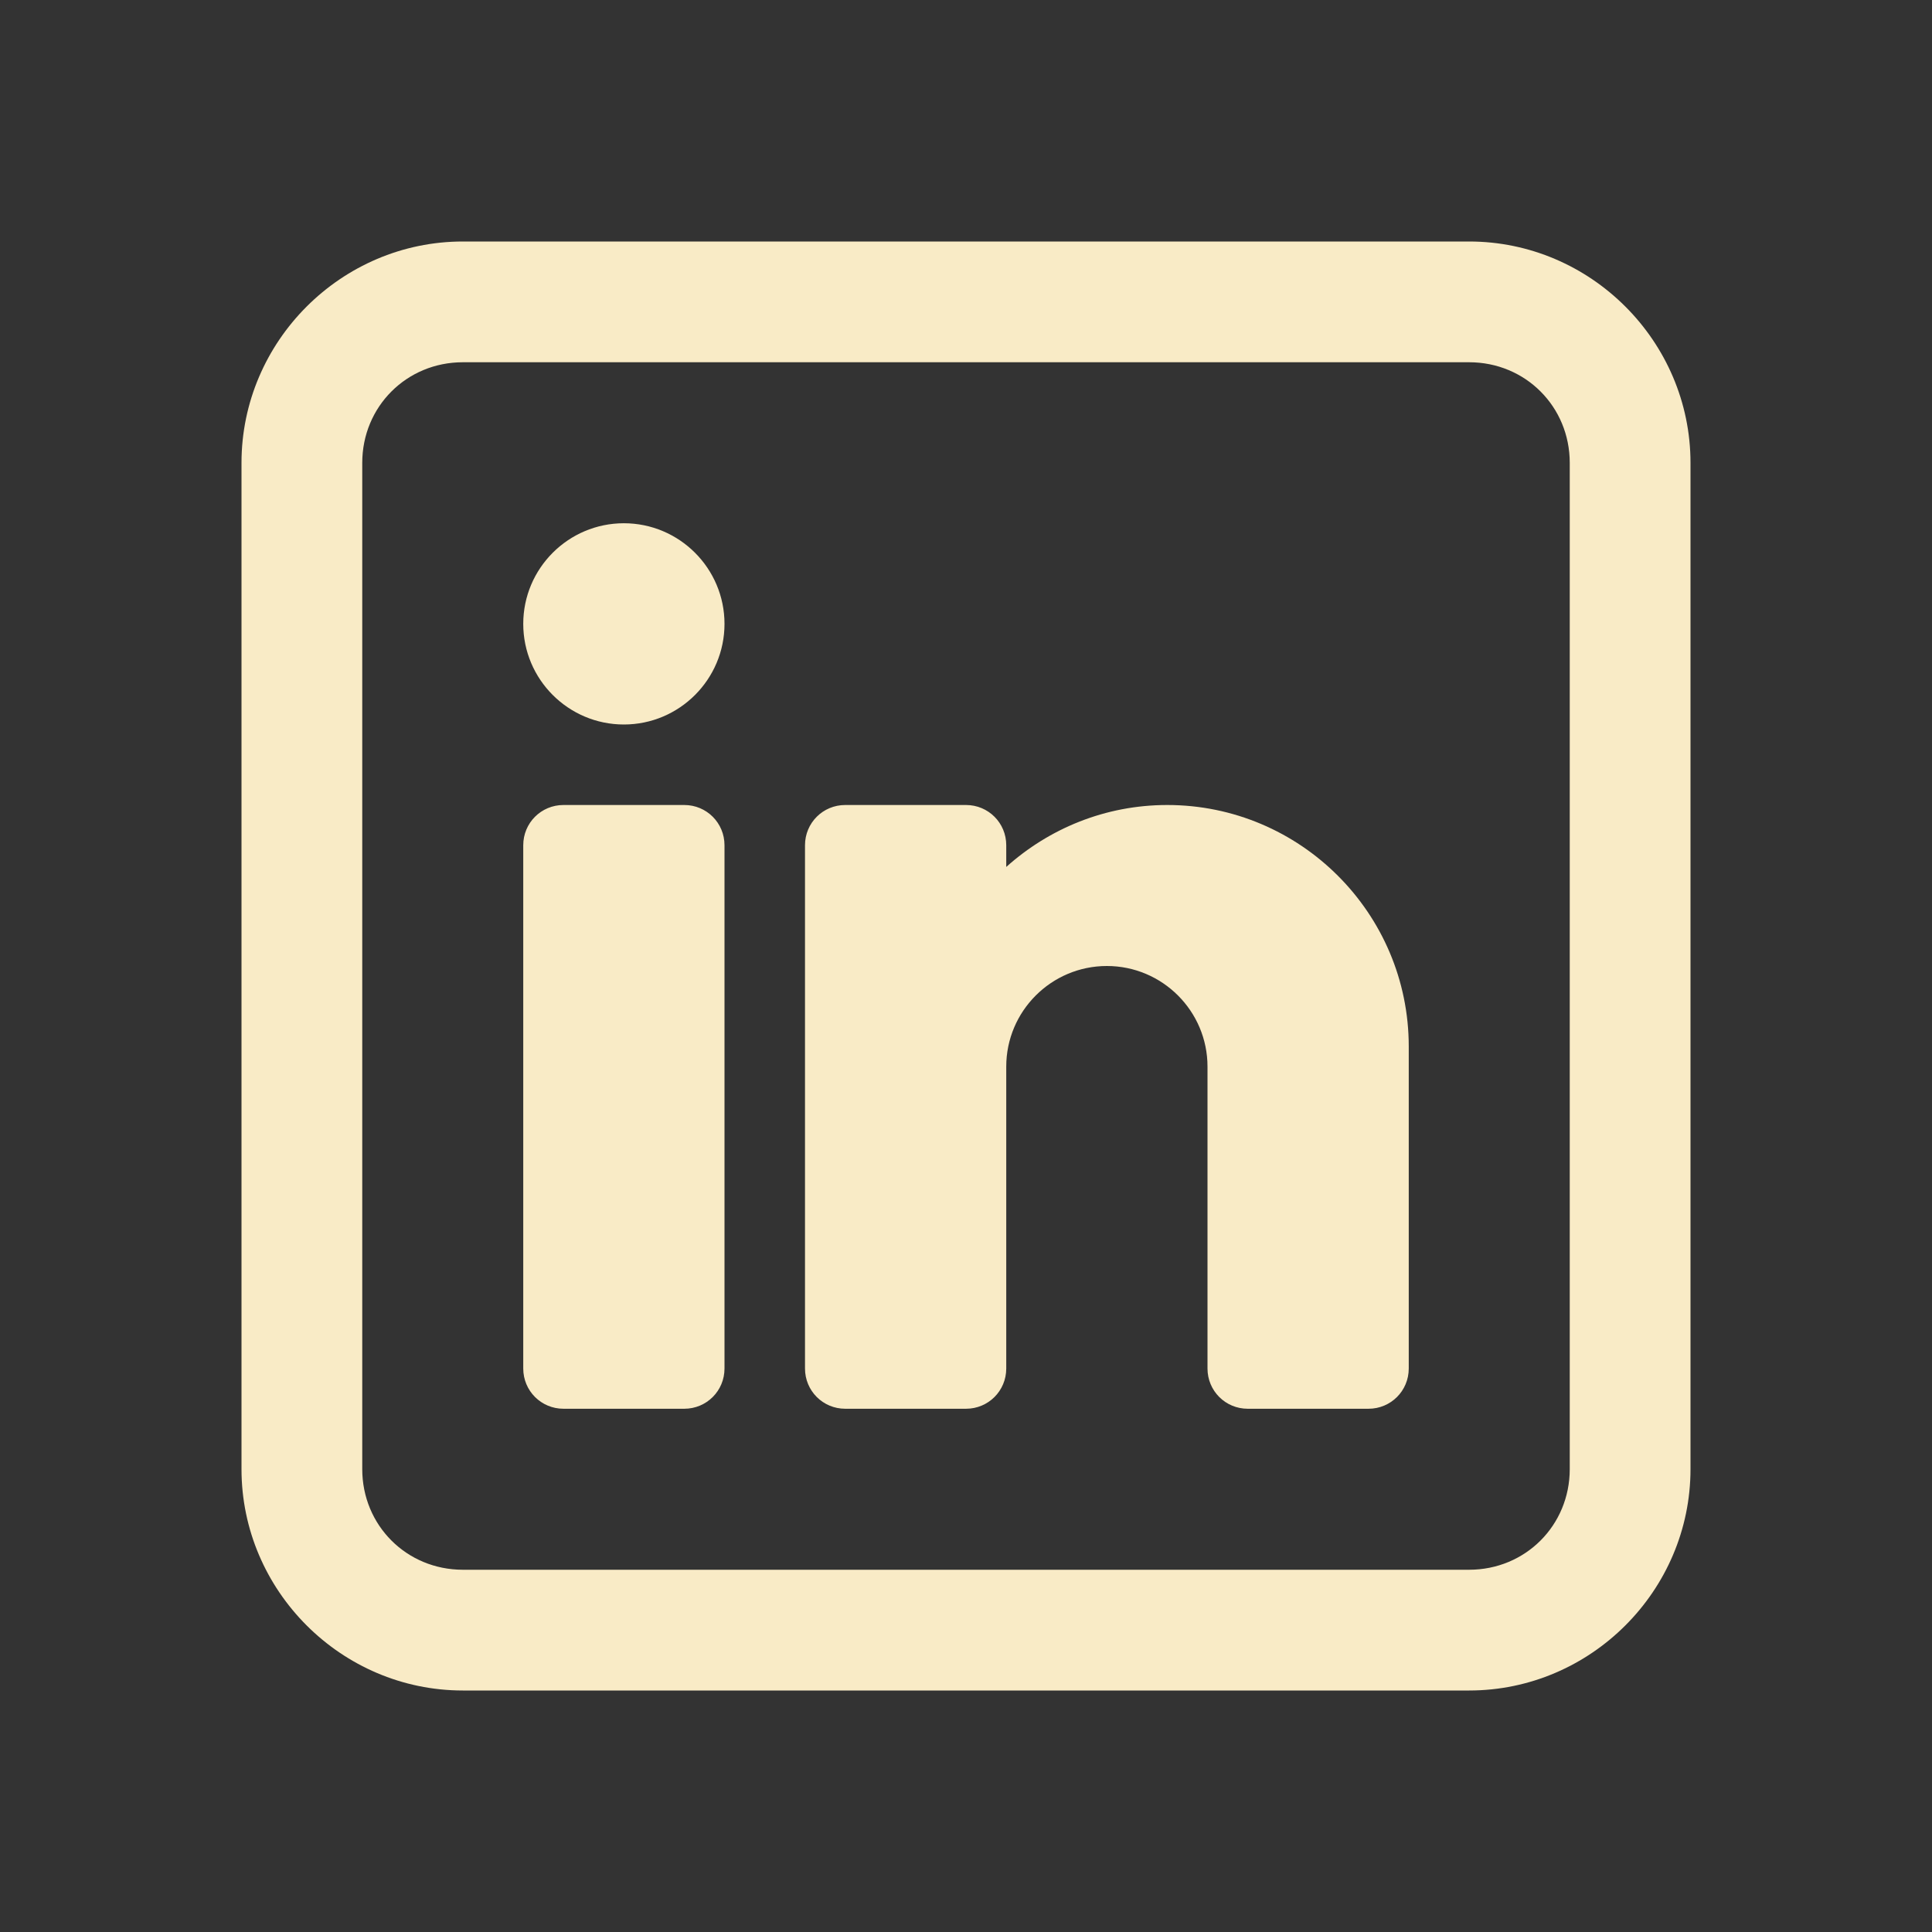 <?xml version="1.0" encoding="UTF-8"?>
<svg xmlns="http://www.w3.org/2000/svg" xmlns:xlink="http://www.w3.org/1999/xlink" viewBox="0 0 48 48" width="48px" height="48px">
<rect x="0" y="0" width="48" height="48" fill="#333333" stroke="none"/>
<g id="surface567227">
<path style=" stroke:none;fill-rule:nonzero;fill:rgb(97.647%,92.157%,77.647%);fill-opacity:1;" d="M 11.5 6 C 8.48 6 6 8.48 6 11.5 L 6 36.5 C 6 39.52 8.48 42 11.5 42 L 36.5 42 C 39.52 42 42 39.52 42 36.5 L 42 11.5 C 42 8.48 39.52 6 36.5 6 Z M 11.5 9 L 36.5 9 C 37.898 9 39 10.102 39 11.5 L 39 36.5 C 39 37.898 37.898 39 36.5 39 L 11.5 39 C 10.102 39 9 37.898 9 36.5 L 9 11.5 C 9 10.102 10.102 9 11.5 9 Z M 15.5 13 C 14.121 13 13 14.121 13 15.5 C 13 16.879 14.121 18 15.5 18 C 16.879 18 18 16.879 18 15.5 C 18 14.121 16.879 13 15.5 13 Z M 14 20 C 13.445 20 13 20.445 13 21 L 13 34 C 13 34.555 13.445 35 14 35 L 17 35 C 17.555 35 18 34.555 18 34 L 18 21 C 18 20.445 17.555 20 17 20 Z M 21 20 C 20.445 20 20 20.445 20 21 L 20 34 C 20 34.555 20.445 35 21 35 L 24 35 C 24.555 35 25 34.555 25 34 L 25 26.5 C 25 25.121 26.121 24 27.5 24 C 28.879 24 30 25.121 30 26.5 L 30 34 C 30 34.555 30.445 35 31 35 L 34 35 C 34.555 35 35 34.555 35 34 L 35 26 C 35 22.691 32.309 20 29 20 C 27.461 20 26.062 20.586 25 21.539 L 25 21 C 25 20.445 24.555 20 24 20 Z M 21 20 "/>
</g>
</svg>
